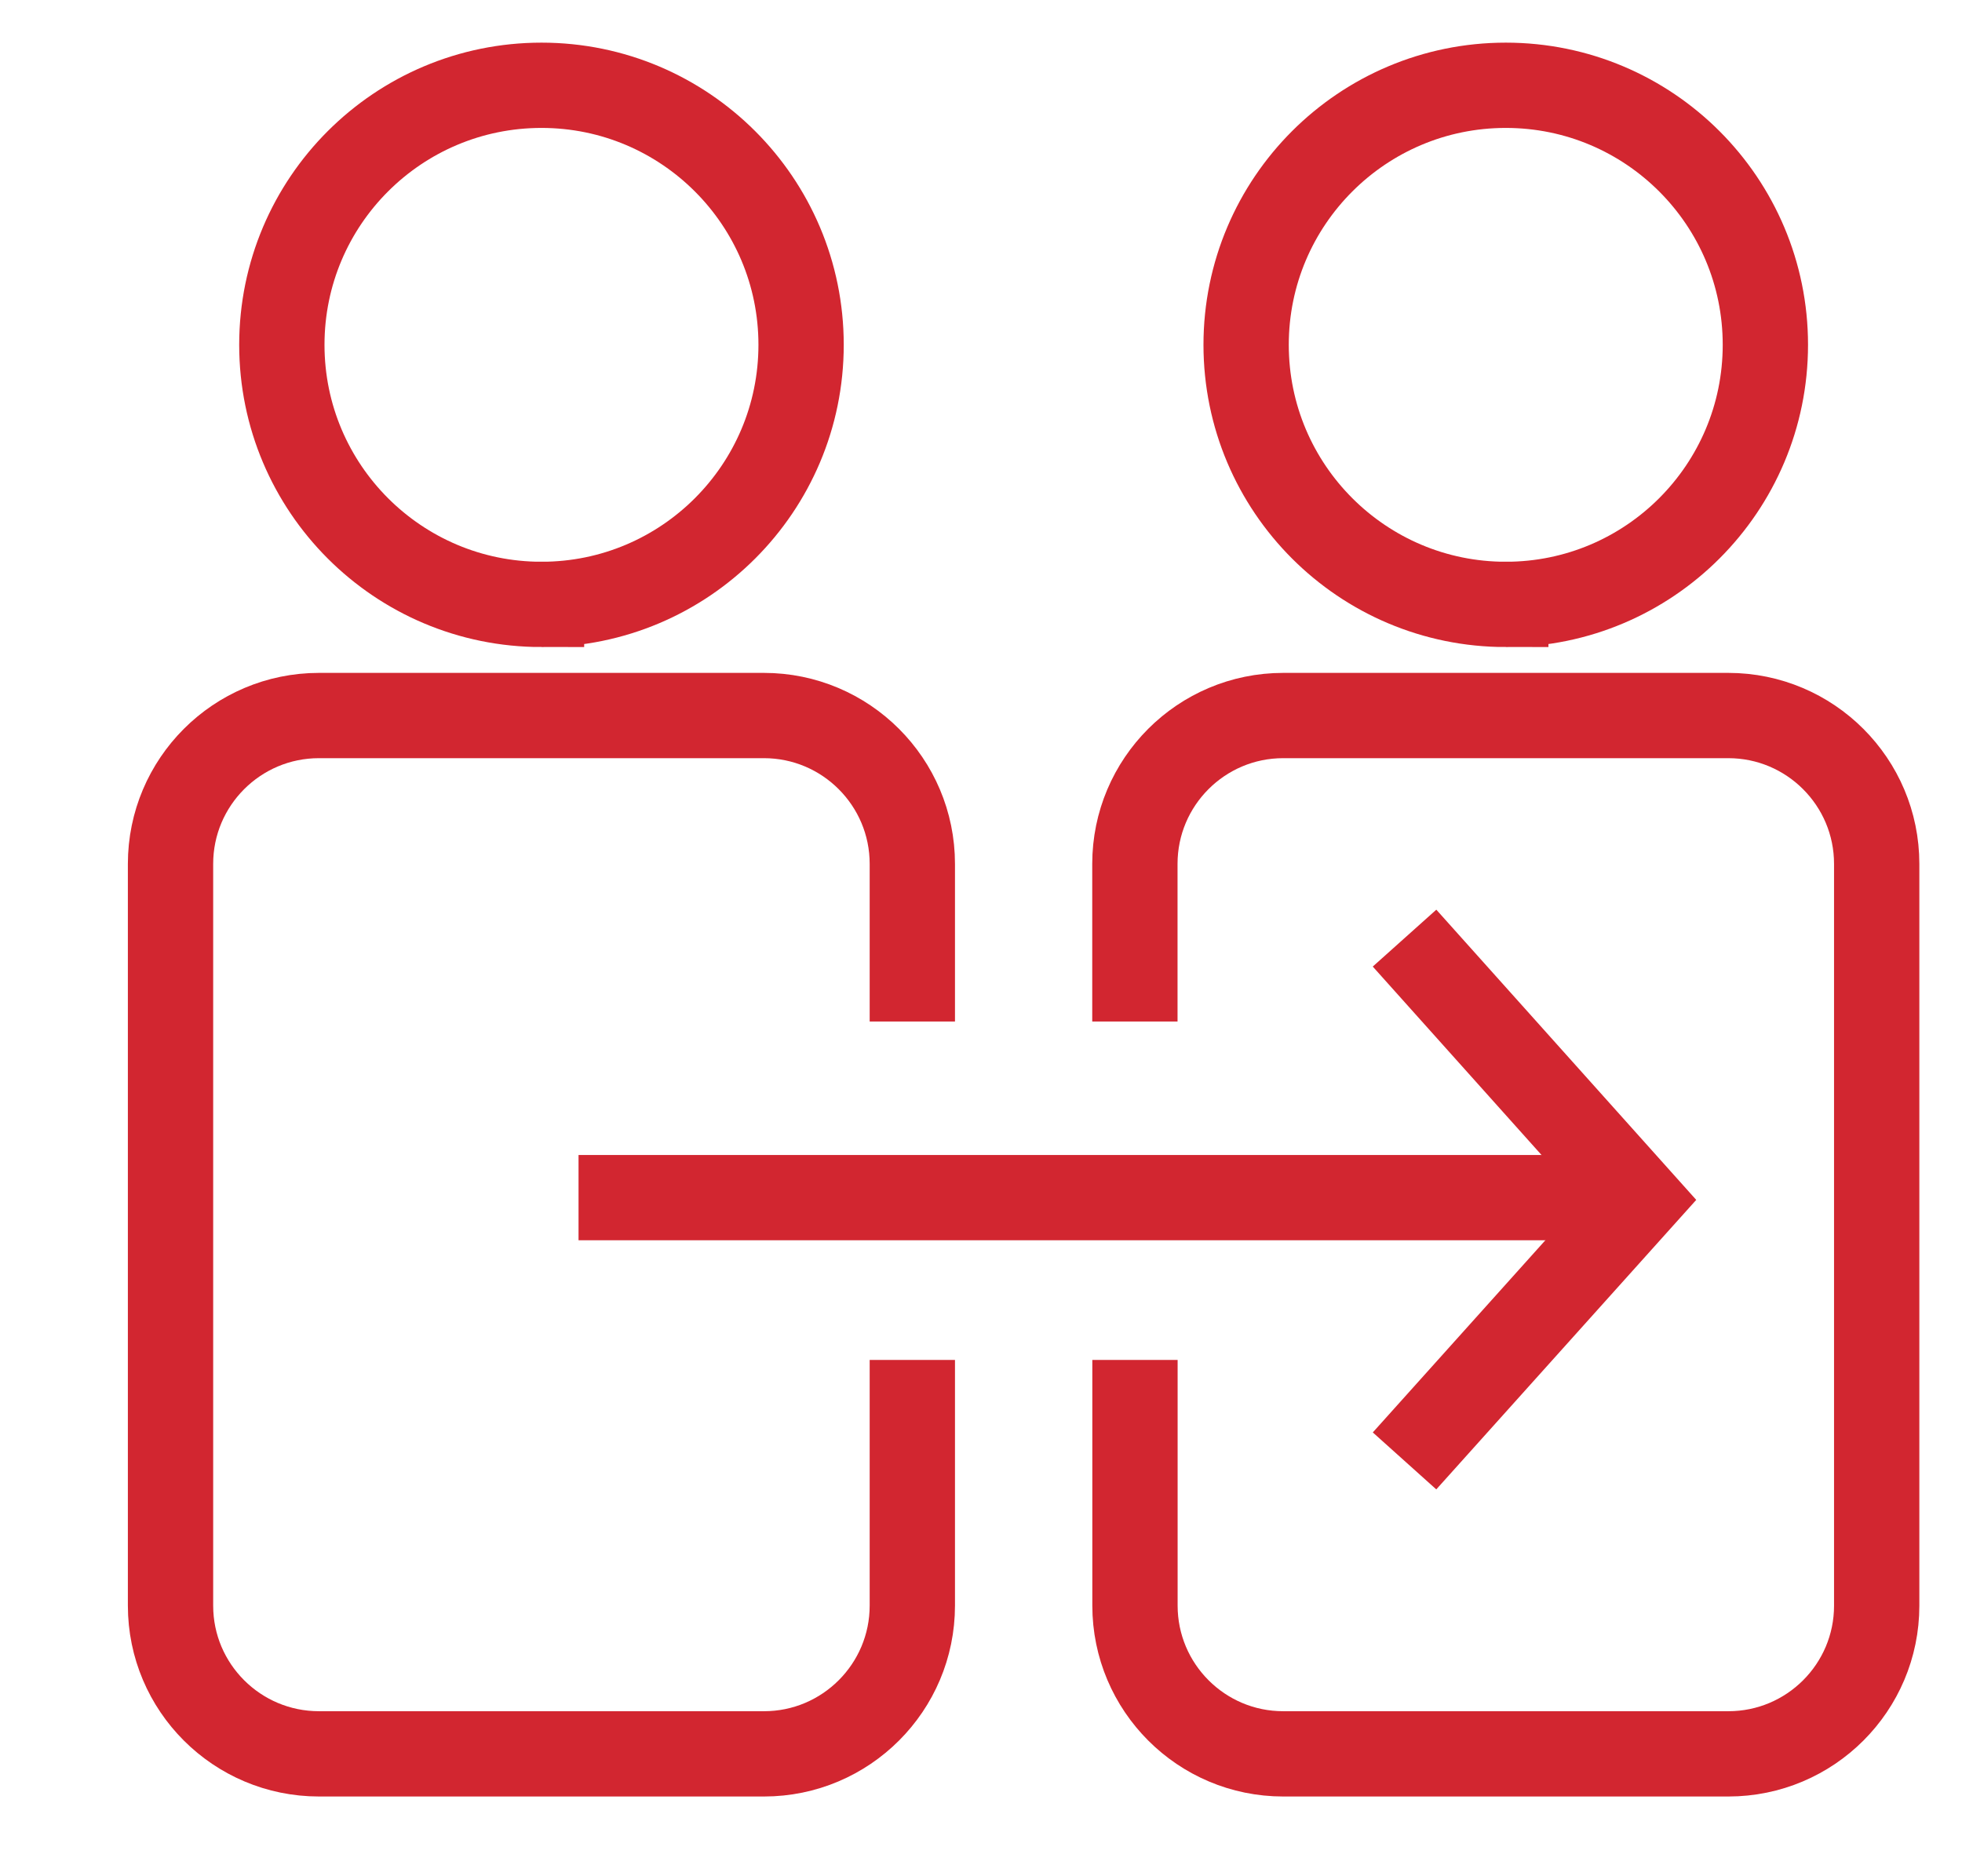 <svg xmlns="http://www.w3.org/2000/svg" width="23" height="22" viewBox="0 0 23 22">
    <g fill="none" fill-rule="evenodd" stroke="#D22630">
        <path d="M16.087 6.087c1.68 0 3.043-1.363 3.043-3.044C19.13 1.363 17.768 0 16.087 0c-1.68 0-3.044 1.362-3.044 3.043s1.363 3.044 3.044 3.044zM4.783 6.087c1.68 0 3.043-1.363 3.043-3.044C7.826 1.363 6.463 0 4.783 0 3.102 0 1.739 1.362 1.739 3.043s1.363 3.044 3.044 3.044zM9.13 14.946v2.88c0 .96-.779 1.739-1.739 1.739H2.174c-.96 0-1.74-.778-1.74-1.738V9.13c0-.961.78-1.74 1.74-1.74H7.39c.96 0 1.74.779 1.74 1.74v1.848M11.74 14.946v2.88c0 .96.778 1.739 1.738 1.739h5.218c.96 0 1.739-.778 1.739-1.738V9.13c0-.961-.78-1.74-1.74-1.74h-5.217c-.96 0-1.739.779-1.739 1.74v1.848M5.217 13.043L17.391 13.043" transform="translate(1.565 1)"/>
        <path d="M14.9 10L17.648 13.069 14.9 16.13" transform="translate(1.565 1)"/>
    </g>
</svg>
